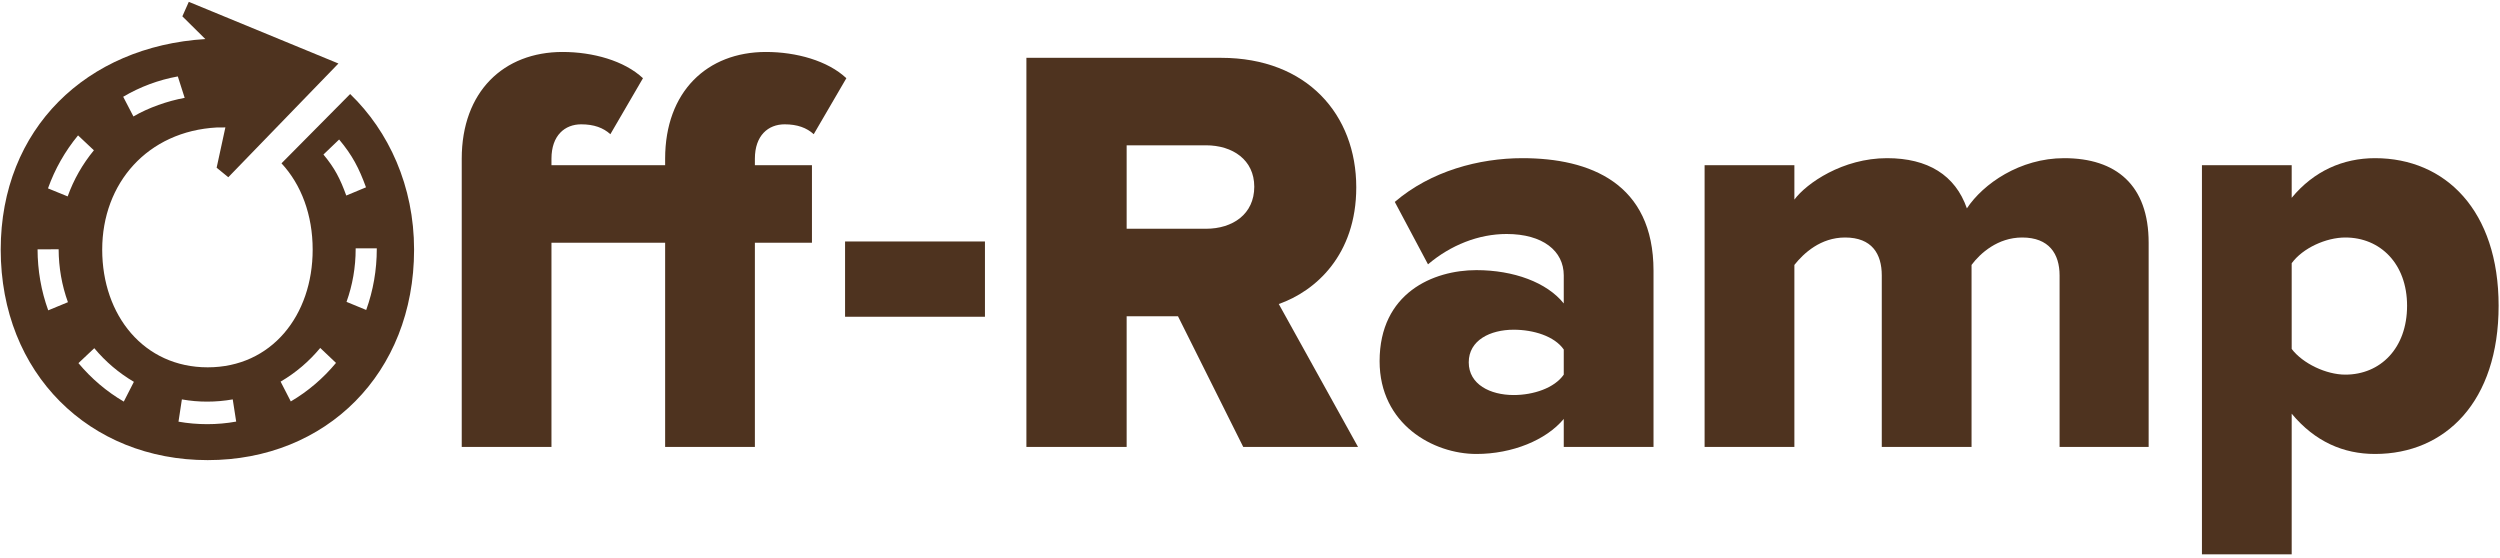<?xml version="1.0" encoding="UTF-8"?>
<svg width="300px" height="67px" viewBox="0 0 300 67" version="1.1" xmlns="http://www.w3.org/2000/svg" xmlns:xlink="http://www.w3.org/1999/xlink">
    <!-- Generator: Sketch 42 (36781) - http://www.bohemiancoding.com/sketch -->
    <title>Group 28</title>
    <desc>Created with Sketch.</desc>
    <defs></defs>
    <g id="Posts" stroke="none" stroke-width="1" fill="none" fill-rule="evenodd">
        <g id="Group-28" fill="#4E331F">
            <path d="M94.152,14.919 C95.685,14.919 96.806,15.336 97.647,16.105 L101.563,9.386 C99.33,7.283 95.548,6.236 91.917,6.236 C84.856,6.236 79.816,10.993 79.816,19.046 L79.816,19.82 L66.176,19.82 L66.176,19.046 C66.176,16.247 67.783,14.919 69.741,14.919 C71.28,14.919 72.398,15.336 73.244,16.105 L77.156,9.386 C74.917,7.283 71.143,6.236 67.507,6.236 C60.44,6.236 55.408,10.993 55.408,19.046 L55.408,53.632 L66.176,53.632 L66.176,29.129 L79.816,29.129 L79.816,53.632 L90.586,53.632 L90.586,29.129 L97.434,29.129 L97.434,19.82 L90.586,19.82 L90.586,19.046 C90.586,16.247 92.197,14.919 94.152,14.919" id="Fill-2"></path>
            <polygon id="Fill-3" points="101.408 28.977 118.194 28.977 118.194 38.01 101.408 38.01"></polygon>
            <path d="M149.189,53.632 L141.358,37.949 L135.198,37.949 L135.198,53.632 L123.168,53.632 L123.168,6.939 L146.528,6.939 C156.881,6.939 162.752,13.796 162.752,22.479 C162.752,30.6 157.858,34.94 153.453,36.482 L162.963,53.632 L149.189,53.632 L149.189,53.632 Z M150.513,22.407 C150.513,19.188 147.925,17.436 144.712,17.436 L135.198,17.436 L135.198,27.451 L144.712,27.451 C147.925,27.451 150.513,25.697 150.513,22.407 L150.513,22.407 Z" id="Fill-4"></path>
            <path d="M187.651,53.632 L187.651,50.272 C185.55,52.796 181.498,54.476 177.167,54.476 C171.99,54.476 165.552,50.908 165.552,43.344 C165.552,35.151 171.99,32.416 177.167,32.416 C181.641,32.416 185.627,33.888 187.651,36.413 L187.651,33.049 C187.651,30.107 185.133,28.079 180.793,28.079 C177.435,28.079 174.083,29.409 171.36,31.72 L167.374,24.23 C171.705,20.519 177.507,18.98 182.69,18.98 C190.799,18.98 198.422,21.987 198.422,32.491 L198.422,53.632 L187.651,53.632 L187.651,53.632 Z M187.651,44.956 L187.651,41.941 C186.535,40.335 184.013,39.566 181.641,39.566 C178.841,39.566 176.249,40.819 176.249,43.478 C176.249,46.14 178.841,47.404 181.641,47.404 C184.013,47.404 186.535,46.565 187.651,44.956 L187.651,44.956 Z" id="Fill-5"></path>
            <path d="M247.15,53.632 L247.15,33.049 C247.15,30.46 245.88,28.5 242.665,28.5 C239.729,28.5 237.629,30.388 236.586,31.791 L236.586,53.632 L225.813,53.632 L225.813,33.049 C225.813,30.46 224.625,28.5 221.411,28.5 C218.469,28.5 216.441,30.388 215.326,31.791 L215.326,53.632 L204.552,53.632 L204.552,19.82 L215.326,19.82 L215.326,23.951 C216.79,21.987 221.125,18.98 226.447,18.98 C231.335,18.98 234.627,21.005 236.027,25.004 C237.978,22.056 242.386,18.98 247.7,18.98 C253.924,18.98 257.838,22.194 257.838,29.129 L257.838,53.632 L247.15,53.632" id="Fill-6"></path>
            <path d="M275.003,49.642 L275.003,66.52 L264.233,66.52 L264.233,19.82 L275.003,19.82 L275.003,23.738 C277.661,20.519 281.161,18.98 285.004,18.98 C293.465,18.98 299.834,25.28 299.834,36.692 C299.834,48.172 293.465,54.476 285.004,54.476 C281.226,54.476 277.803,53.009 275.003,49.642 L275.003,49.642 Z M288.849,36.692 C288.849,31.648 285.634,28.5 281.44,28.5 C279.137,28.5 276.333,29.762 275.003,31.583 L275.003,41.875 C276.333,43.62 279.137,44.956 281.44,44.956 C285.634,44.956 288.849,41.803 288.849,36.692 L288.849,36.692 Z" id="Fill-7"></path>
            <path d="M42.019,11.283 L33.779,19.599 C36.154,22.149 37.52,25.791 37.52,29.957 C37.52,37.856 32.581,44.079 24.924,44.079 C17.268,44.079 12.265,37.856 12.265,29.957 C12.265,21.979 17.706,15.745 26.036,15.296 C26.1,15.291 26.504,15.291 27.045,15.291 L25.996,20.126 L27.396,21.268 L40.611,7.621 L22.655,0.221 L21.883,1.96 L24.64,4.687 C10.399,5.568 0.086,15.441 0.086,29.957 C0.086,44.816 10.739,55.214 24.924,55.214 C39.121,55.214 49.69,44.816 49.69,29.957 C49.69,22.331 46.655,15.753 42.019,11.283 L42.019,11.283 Z M21.338,9.171 L22.16,11.743 C20.133,12.111 17.791,12.927 16.011,13.976 L14.783,11.612 C16.823,10.41 19.026,9.589 21.338,9.171 L21.338,9.171 Z M9.366,16.247 L11.267,18.036 C9.909,19.687 8.847,21.543 8.12,23.57 L5.758,22.605 C6.589,20.277 7.806,18.141 9.366,16.247 L9.366,16.247 Z M5.786,37.241 C4.94,34.905 4.514,32.439 4.508,29.923 L7.037,29.912 C7.046,32.102 7.418,34.238 8.152,36.263 L5.786,37.241 L5.786,37.241 Z M14.854,48.192 C12.794,46.986 10.967,45.435 9.413,43.576 L11.314,41.783 C12.67,43.407 14.265,44.761 16.066,45.82 L14.854,48.192 L14.854,48.192 Z M24.863,50.899 L24.863,50.899 C23.71,50.899 22.545,50.801 21.419,50.599 L21.826,47.928 C22.824,48.109 23.841,48.196 24.863,48.196 C25.895,48.196 26.926,48.103 27.929,47.928 L28.342,50.591 C27.207,50.798 26.034,50.899 24.863,50.899 L24.863,50.899 Z M34.895,48.172 L33.673,45.795 C35.479,44.74 37.082,43.377 38.428,41.754 L40.321,43.549 C38.778,45.404 36.953,46.966 34.895,48.172 L34.895,48.172 Z M38.813,18.544 L40.695,16.74 C42.277,18.626 43.075,20.162 43.92,22.479 L41.553,23.464 C40.817,21.443 40.179,20.185 38.813,18.544 L38.813,18.544 Z M43.945,37.197 L41.583,36.224 C42.309,34.202 42.679,32.064 42.679,29.88 L42.679,29.797 L45.214,29.797 L45.214,29.88 C45.214,32.395 44.786,34.861 43.945,37.197 L43.945,37.197 Z" id="Fill-8"></path>
        </g>
    </g>
</svg>